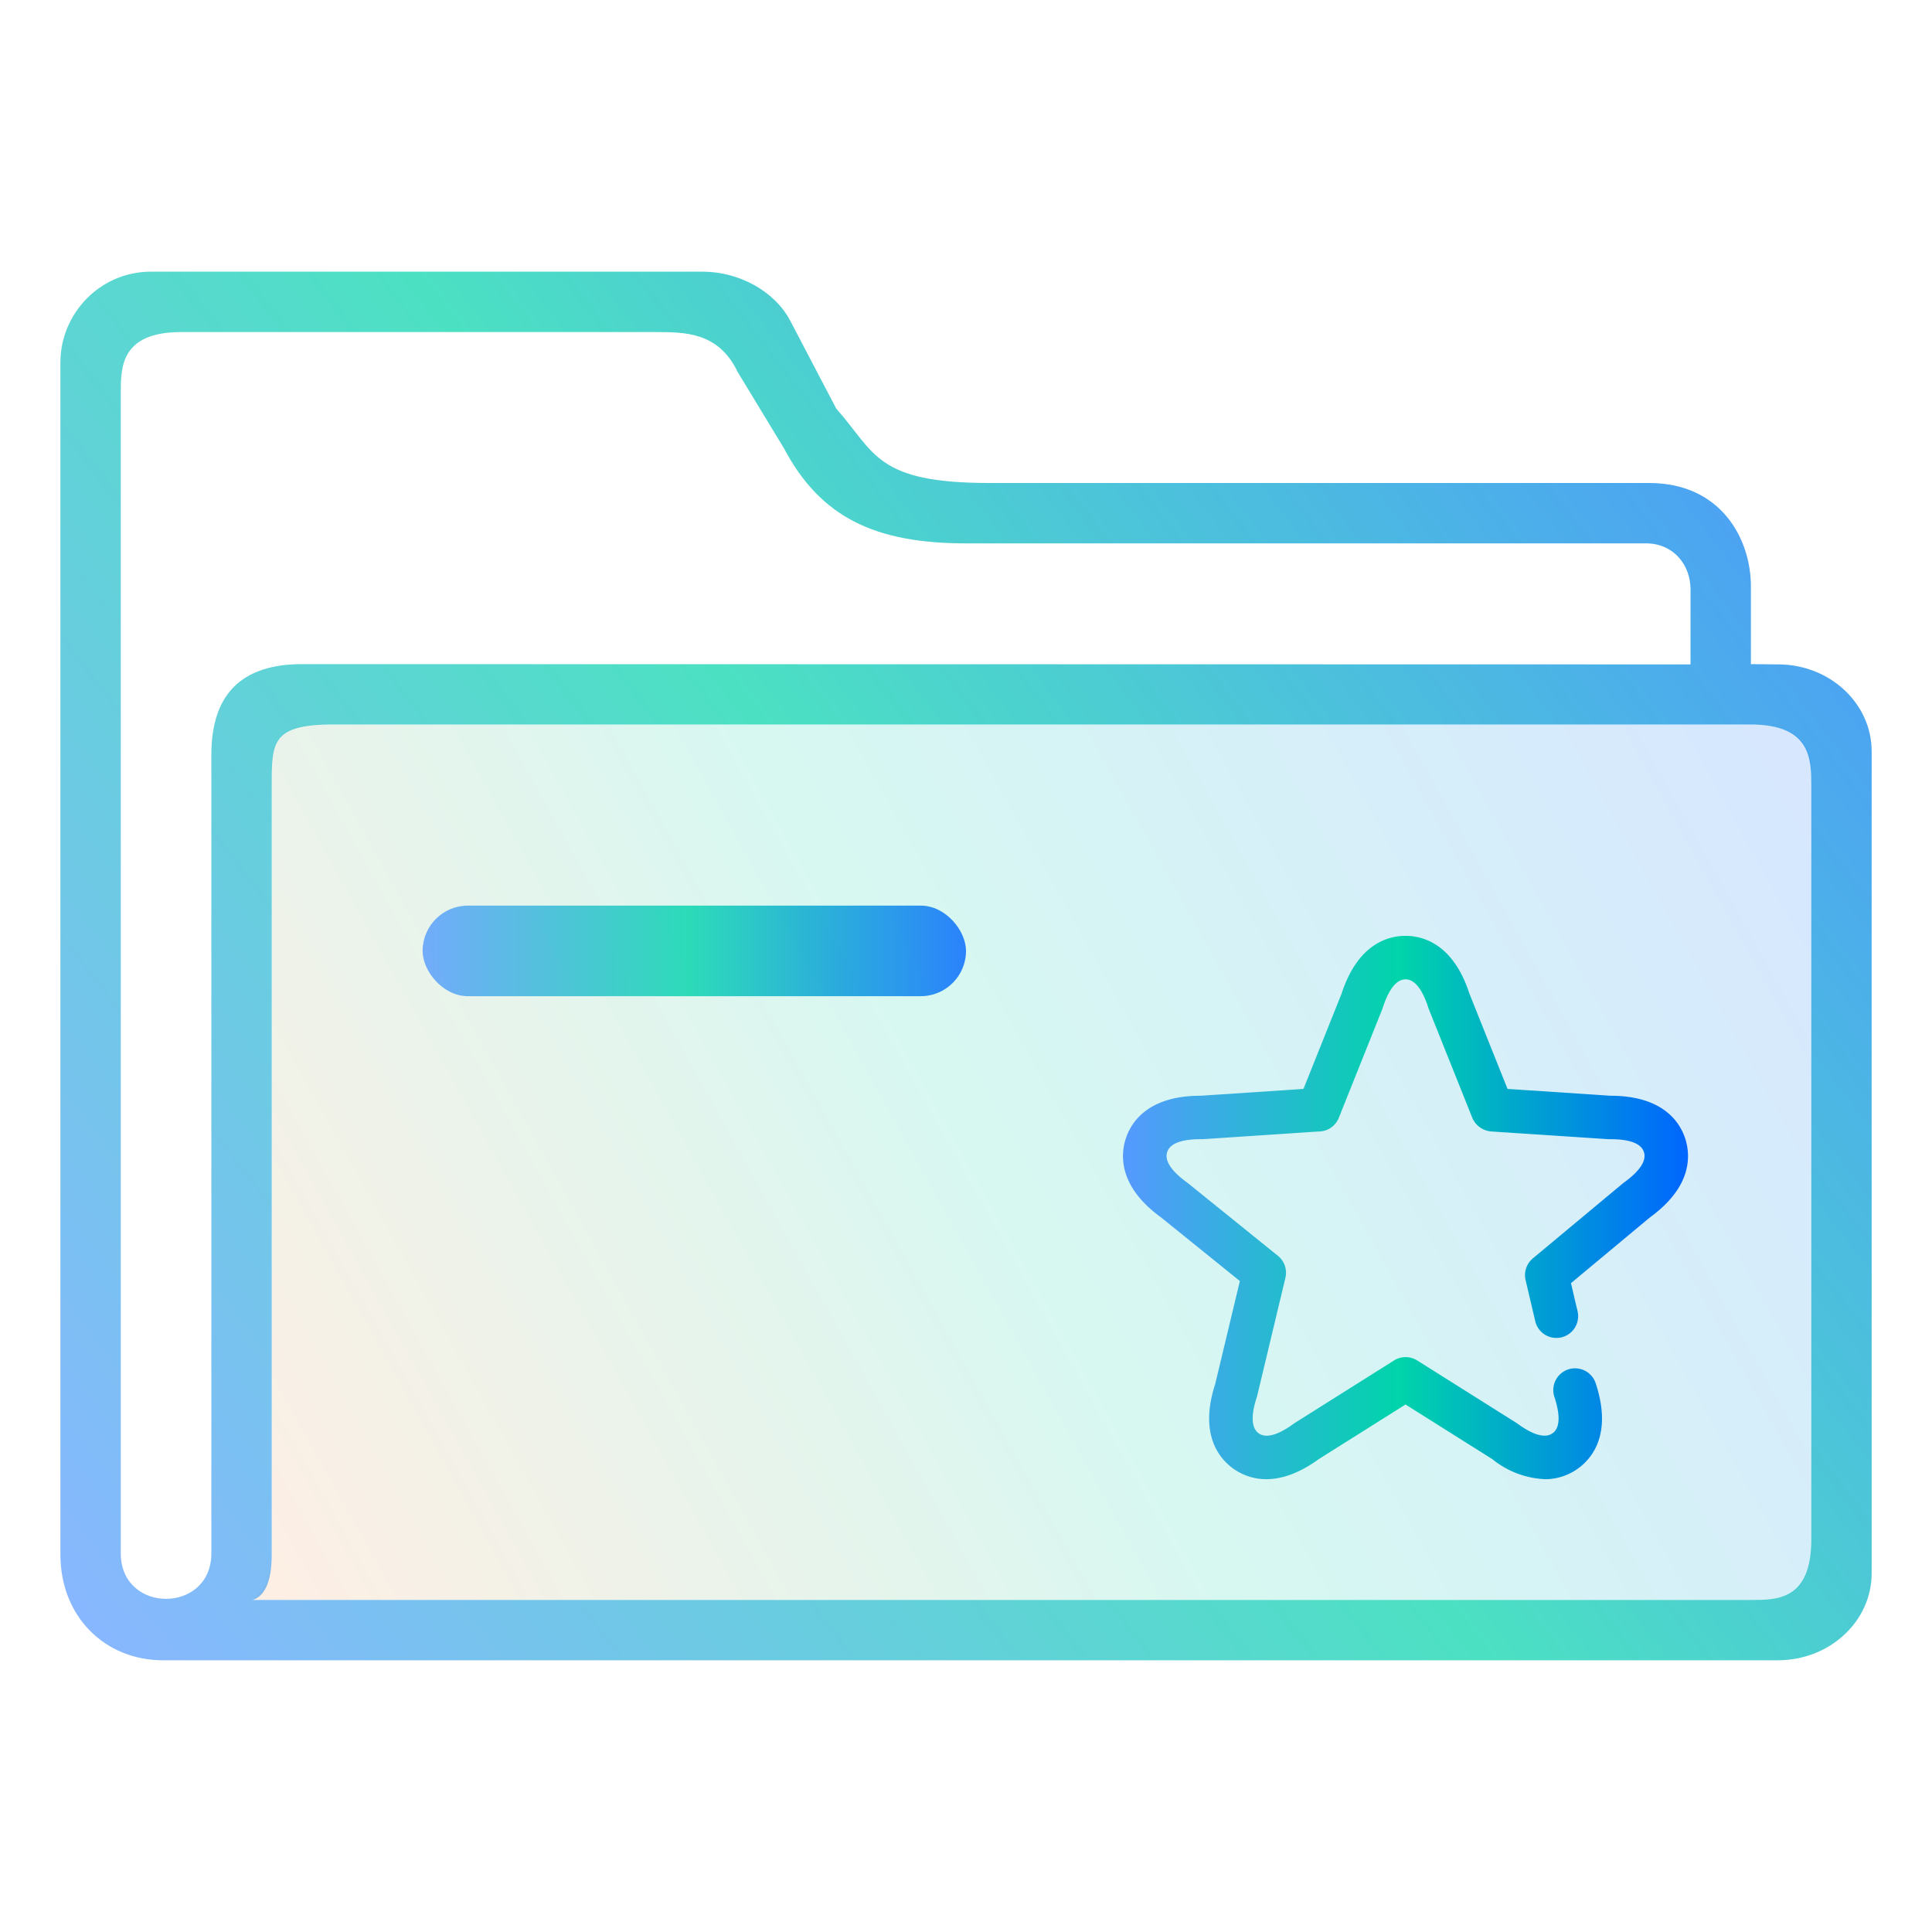 <?xml version="1.0" encoding="UTF-8" standalone="no"?>
<svg
   width="64"
   version="1.1"
   height="64"
   id="svg17"
   sodipodi:docname="favorites.svg"
   inkscape:version="1.3 (0e150ed6c4, 2023-07-21)"
   xmlns:inkscape="http://www.inkscape.org/namespaces/inkscape"
   xmlns:sodipodi="http://sodipodi.sourceforge.net/DTD/sodipodi-0.dtd"
   xmlns:xlink="http://www.w3.org/1999/xlink"
   xmlns="http://www.w3.org/2000/svg"
   xmlns:svg="http://www.w3.org/2000/svg"
   xmlns:rdf="http://www.w3.org/1999/02/22-rdf-syntax-ns#"
   xmlns:cc="http://creativecommons.org/ns#"
   xmlns:dc="http://purl.org/dc/elements/1.1/">
  <sodipodi:namedview
     pagecolor="#ffffff"
     bordercolor="#666666"
     borderopacity="1"
     objecttolerance="10"
     gridtolerance="10"
     guidetolerance="10"
     inkscape:pageopacity="0"
     inkscape:pageshadow="2"
     inkscape:window-width="1920"
     inkscape:window-height="994"
     id="namedview19"
     showgrid="true"
     inkscape:zoom="9.8124999"
     inkscape:cx="22.573249"
     inkscape:cy="38.878981"
     inkscape:window-x="0"
     inkscape:window-y="0"
     inkscape:window-maximized="1"
     inkscape:current-layer="layer1"
     inkscape:document-rotation="0"
     inkscape:showpageshadow="2"
     inkscape:pagecheckerboard="0"
     inkscape:deskcolor="#d1d1d1">
    <inkscape:grid
       type="xygrid"
       id="grid844"
       originx="0"
       originy="0"
       spacingy="1"
       spacingx="1"
       units="px"
       visible="true" />
  </sodipodi:namedview>
  <defs
     id="defs5455">
    <linearGradient
       id="linearGradient3"
       inkscape:collect="always">
      <stop
         style="stop-color:#5599ff;stop-opacity:1"
         offset="0"
         id="stop1" />
      <stop
         style="stop-color:#00d4aa;stop-opacity:1"
         offset="0.489"
         id="stop2" />
      <stop
         style="stop-color:#0066ff;stop-opacity:1"
         offset="1"
         id="stop3" />
    </linearGradient>
    <clipPath
       clipPathUnits="userSpaceOnUse"
       id="clipPath79425-9-5-3">
      <rect
         style="opacity:0.5;fill:#000000;fill-opacity:1;stroke:none;stroke-width:0.856;stroke-dasharray:none;stroke-opacity:1;paint-order:stroke fill markers"
         id="rect79427-1-9-6"
         width="26.418"
         height="29.038"
         x="-16.228"
         y="-6.485" />
    </clipPath>
    <clipPath
       clipPathUnits="userSpaceOnUse"
       id="clipPath79425-9-5-5">
      <rect
         style="opacity:0.5;fill:#000000;fill-opacity:1;stroke:none;stroke-width:0.856;stroke-dasharray:none;stroke-opacity:1;paint-order:stroke fill markers"
         id="rect79427-1-9-62"
         width="26.418"
         height="29.038"
         x="-16.228"
         y="-6.485" />
    </clipPath>
    <linearGradient
       inkscape:collect="always"
       xlink:href="#linearGradient24"
       id="linearGradient17"
       x1="392.571"
       y1="536.798"
       x2="444.571"
       y2="507.798"
       gradientUnits="userSpaceOnUse"
       gradientTransform="translate(5e-6,-1.6e-4)" />
    <linearGradient
       inkscape:collect="always"
       xlink:href="#linearGradient3"
       id="linearGradient4"
       gradientUnits="userSpaceOnUse"
       gradientTransform="translate(1,4.023)"
       x1="397.571"
       y1="511.275"
       x2="415.571"
       y2="511.275" />
    <linearGradient
       inkscape:collect="always"
       xlink:href="#linearGradient3"
       id="linearGradient5"
       gradientUnits="userSpaceOnUse"
       gradientTransform="translate(-3.5e-5,-1.49e-4)"
       x1="387.571"
       y1="537.798"
       x2="445.571"
       y2="492.798" />
    <linearGradient
       id="linearGradient24"
       inkscape:collect="always">
      <stop
         style="stop-color:#ff9955;stop-opacity:1"
         offset="0"
         id="stop22" />
      <stop
         style="stop-color:#00d4aa;stop-opacity:1"
         offset="0.489"
         id="stop23" />
      <stop
         style="stop-color:#0066ff;stop-opacity:1"
         offset="1"
         id="stop24" />
    </linearGradient>
    <linearGradient
       inkscape:collect="always"
       xlink:href="#linearGradient3"
       id="linearGradient2"
       x1="421.771"
       y1="523.798"
       x2="440.489"
       y2="523.798"
       gradientUnits="userSpaceOnUse" />
  </defs>
  <g
     inkscape:label="Capa 1"
     inkscape:groupmode="layer"
     id="layer1"
     transform="translate(-384.571,-483.798)">
    <path
       inkscape:connector-curvature="0"
       id="fill-3"
       d="m 393.571,509.198 3e-5,26.355 c -0.093,0.571 -0.23,0.907 -0.644,1.245 l 49.644,-1e-5 c 1.258,0 2,-0.206 2,-1.994 v -25.506 c 0,-0.667 -0.334,-1.5 -1.9,-1.5 h -47.109 c -0.991,0 -1.991,0 -1.991,1.4 z"
       style="color:#1e92ff;opacity:0.4;fill:url(#linearGradient17);fill-opacity:0.4;fill-rule:nonzero;stroke:none;stroke-width:8.116"
       sodipodi:nodetypes="ccccccccc" />
    <rect
       x="398.571"
       y="513.798"
       width="18"
       height="3"
       ry="1.5"
       stroke-width="5.071"
       style="opacity:0.8;fill:url(#linearGradient4);fill-opacity:1;paint-order:stroke markers fill"
       id="rect12-5-9-3-9-7-7-9"
       rx="1.5" />
    <path
       d="m 443.47,505.807 -0.898,-0.009 v -2.576 c -0.002,-1.589 -1,-3.424 -3.371,-3.424 h -21.847 c -3.782,0 -3.782,-1 -5.081,-2.464 l -1.527,-2.916 c -0.523,-0.988 -1.703,-1.616 -2.89,-1.621 h -18.284 c -1.712,0.002 -2.998,1.412 -3,3 l 10e-6,39.5 c 0,2.047 1.468,3.5 3.4,3.5 h 53.498 c 1.712,-0.002 3.1,-1.289 3.102,-2.877 v -27.237 c -0.002,-1.588 -1.389,-2.875 -3.102,-2.877 z m -54.898,29.491 v -38.5 c 7.7e-4,-0.826 0,-2 2,-2 h 15.7 c 1,0 2.1,0 2.736,1.324 l 1.526,2.515 c 1.22,2.311 3.038,3.161 6.038,3.161 l 22.53,-2e-5 c 0.891,4.4e-4 1.469,0.698 1.47,1.524 v 2.485 l -46,-0.009 c -2,0 -3,1 -3,3 v 26.5 c -0.045,1.952 -2.955,1.952 -3,0 z m 56,-0.5 c 0,2 -1.11,1.999 -2,2 h -50 c 0,0 1,0.344 1,-1.5 v -25.5 c 0,-1.388 0,-2 2,-2 h 47 c 2,0 1.999,1.174 2,2 z"
       id="path6-5-2-5-1"
       style="opacity:0.7;fill:url(#linearGradient5)"
       sodipodi:nodetypes="cccccccccccccccccccccccccccccccccccccccc" />
    <path
       d="m 435.742,532.797 a 2.97,2.97 0 0 1 -1.734,-0.662 l -2.877,-1.811 -2.877,1.811 c -1.417,1.03 -2.386,0.634 -2.84,0.305 -0.453,-0.329 -1.128,-1.127 -0.589,-2.79 l 0.818,-3.416 -2.608,-2.106 c -1.422,-1.031 -1.345,-2.077 -1.172,-2.61 0.173,-0.533 0.725,-1.422 2.476,-1.422 v 0 l 3.411,-0.226 1.262,-3.155 c 0.542,-1.666 1.559,-1.916 2.118,-1.916 0.56,0 1.577,0.25 2.118,1.916 l 1.262,3.155 3.411,0.226 v 0 c 1.752,0 2.304,0.89 2.476,1.422 0.172,0.532 0.249,1.577 -1.168,2.606 l -2.618,2.181 0.219,0.929 a 0.72,0.72 0 0 1 -1.402,0.33 l -0.32,-1.362 a 0.72,0.72 0 0 1 0.24,-0.718 l 2.979,-2.482 c 0.013,-0.011 0.027,-0.022 0.041,-0.032 0.365,-0.262 0.776,-0.65 0.66,-1.008 -0.116,-0.358 -0.659,-0.428 -1.126,-0.427 -0.016,0 -0.034,0 -0.051,0 l -3.864,-0.255 a 0.744,0.744 0 0 1 -0.644,-0.452 l -1.44,-3.6 q -0.01,-0.024 -0.017,-0.048 c -0.137,-0.43 -0.379,-0.94 -0.754,-0.94 -0.375,0 -0.617,0.511 -0.754,0.939 q -0.009,0.025 -0.017,0.048 l -1.44,3.6 a 0.72,0.72 0 0 1 -0.669,0.453 l -3.84,0.255 c -0.017,0 -0.033,0 -0.051,0 -0.46,-0.002 -1.01,0.07 -1.126,0.427 -0.116,0.358 0.295,0.745 0.66,1.008 0.01,0.009 0.022,0.016 0.032,0.025 l 2.977,2.404 a 0.72,0.72 0 0 1 0.248,0.728 l -0.93,3.887 c -0.005,0.02 -0.01,0.04 -0.016,0.059 -0.141,0.427 -0.246,0.982 0.058,1.203 0.304,0.221 0.8,-0.05 1.162,-0.316 0.014,-0.01 0.028,-0.02 0.043,-0.029 l 3.281,-2.066 a 0.72,0.72 0 0 1 0.768,0 l 3.281,2.065 c 0.014,0.01 0.028,0.019 0.043,0.029 0.362,0.266 0.857,0.537 1.162,0.316 0.305,-0.221 0.199,-0.776 0.058,-1.203 a 0.72,0.72 0 1 1 1.368,-0.452 c 0.557,1.684 -0.124,2.49 -0.579,2.82 a 1.864,1.864 0 0 1 -1.106,0.359 z"
       id="path4-5-0-9"
       style="fill:url(#linearGradient2);fill-opacity:1;stroke-width:0.36" />
  </g>
</svg>
